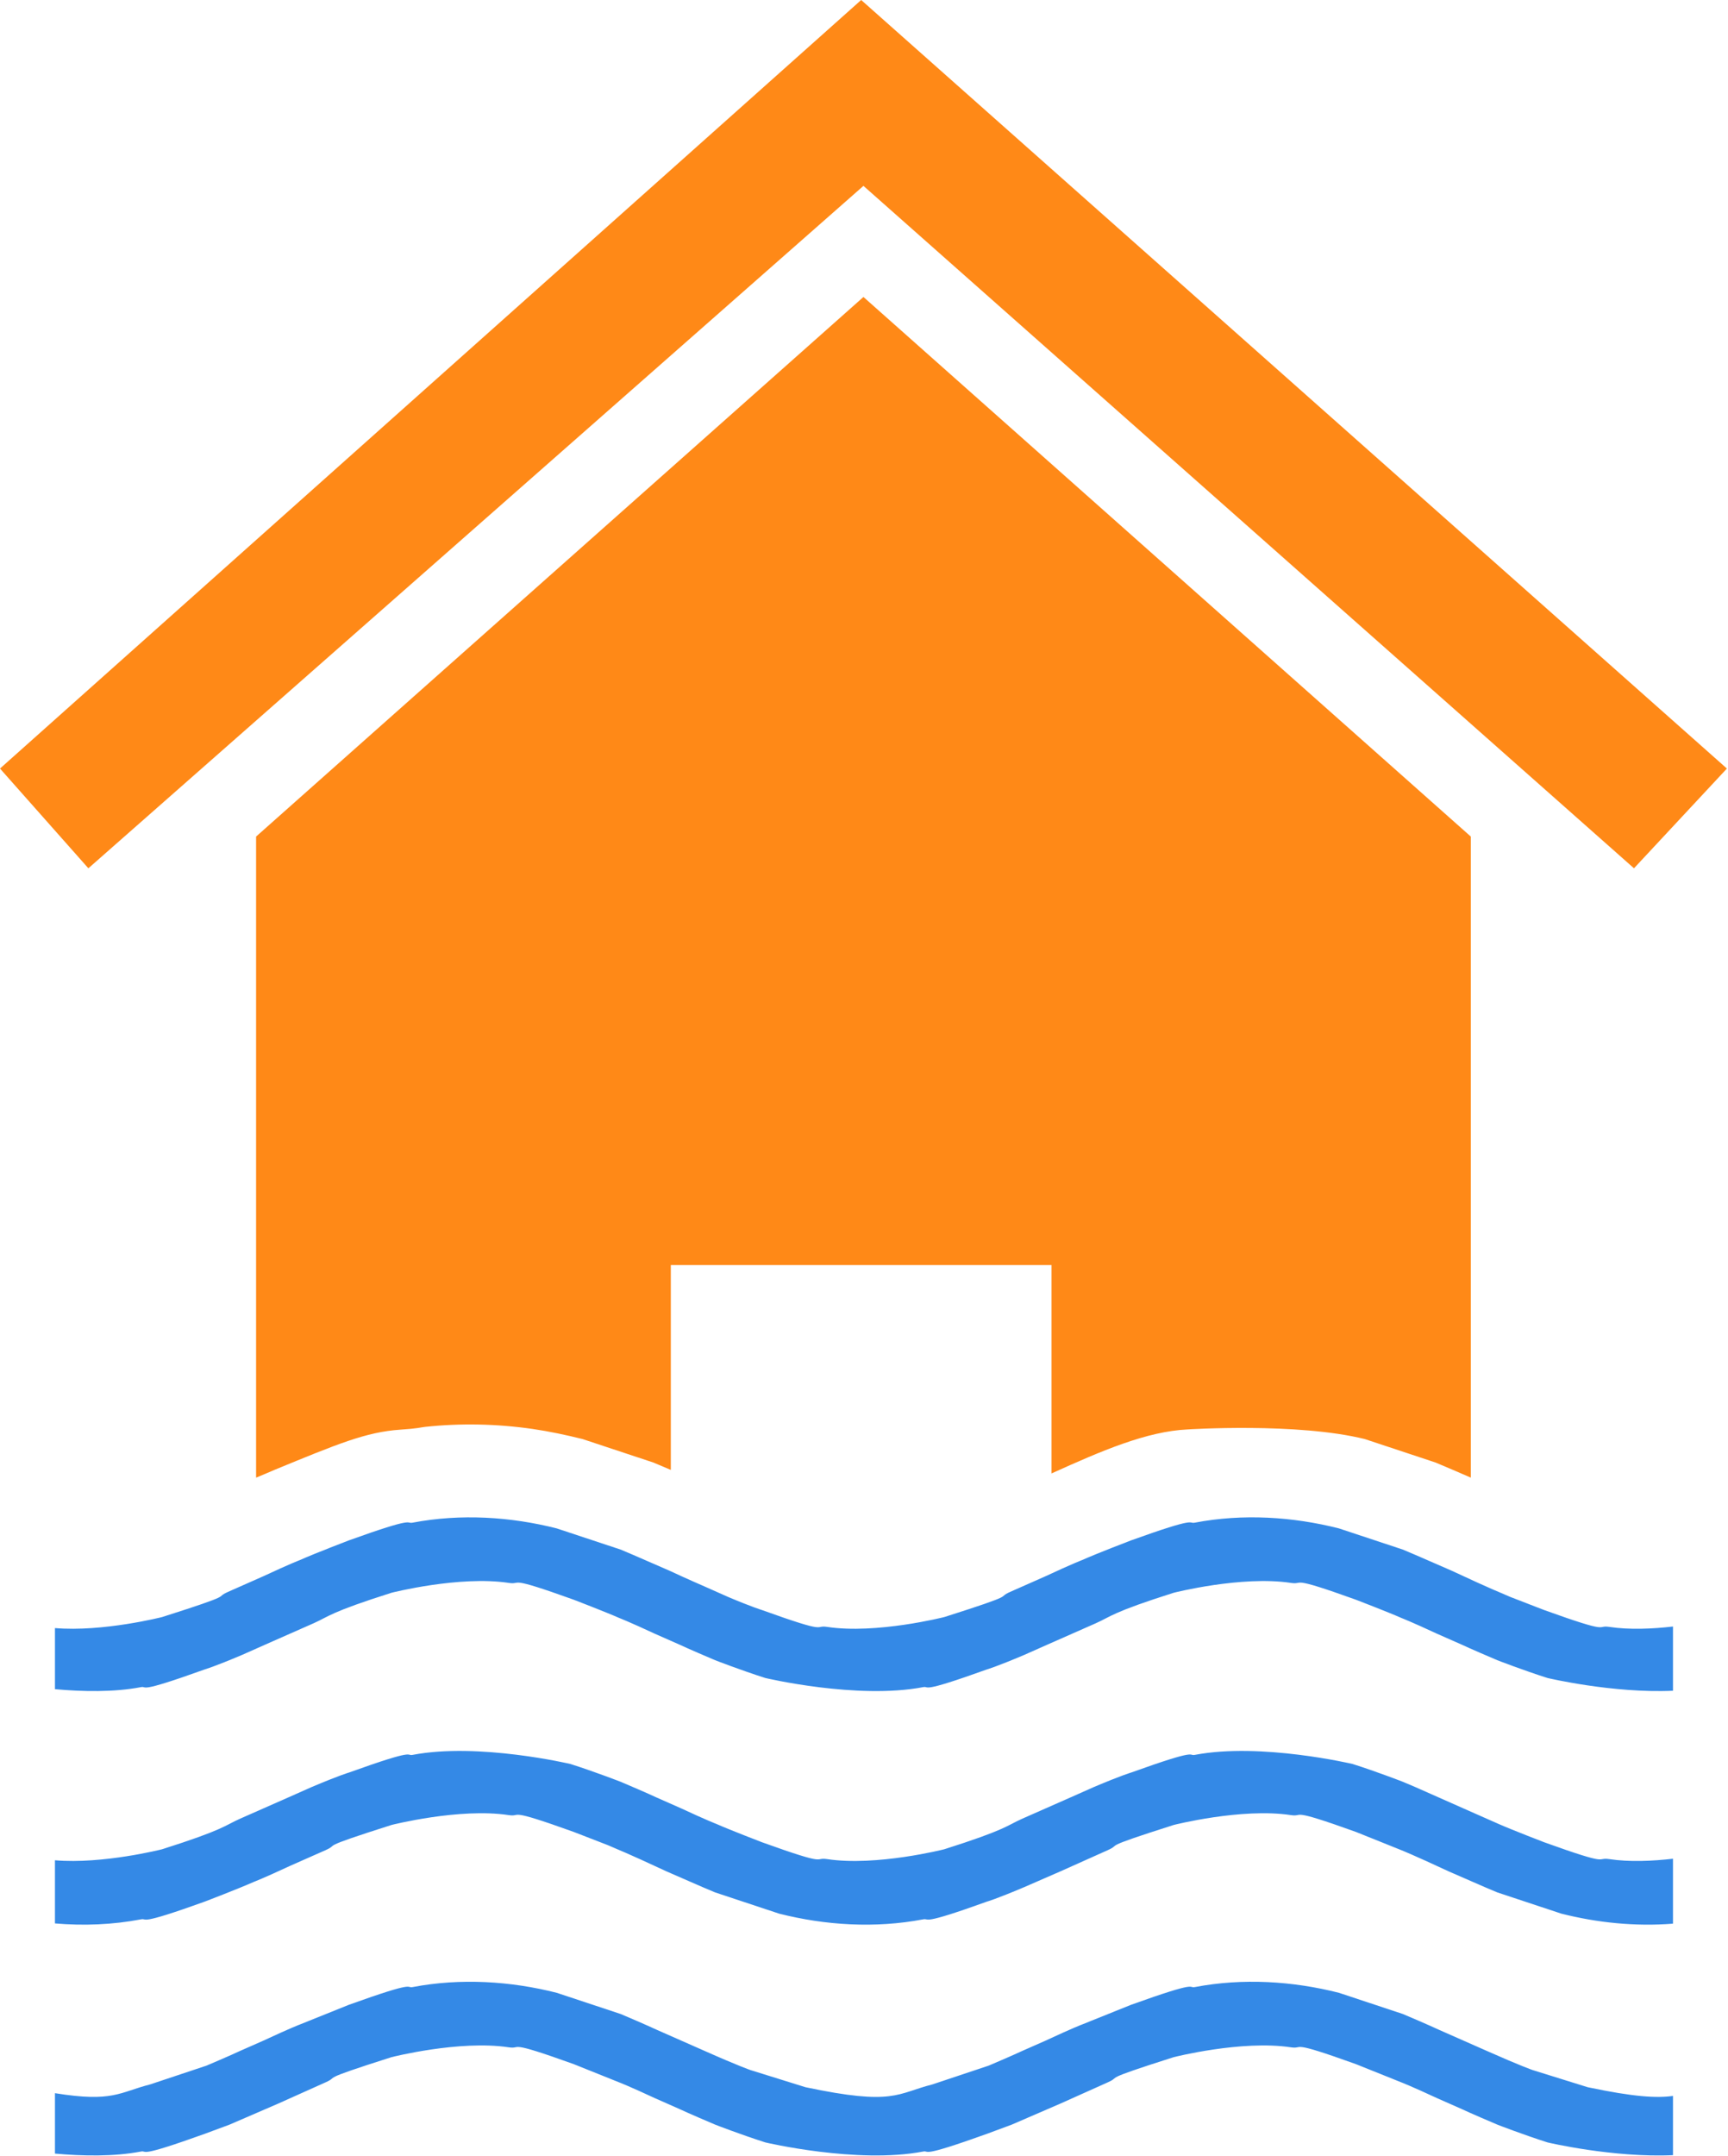 <?xml version="1.0" encoding="UTF-8" standalone="no"?><!DOCTYPE svg PUBLIC "-//W3C//DTD SVG 1.1//EN" "http://www.w3.org/Graphics/SVG/1.1/DTD/svg11.dtd"><svg width="100%" height="100%" viewBox="0 0 93 116" version="1.1" xmlns="http://www.w3.org/2000/svg" xmlns:xlink="http://www.w3.org/1999/xlink" xml:space="preserve" xmlns:serif="http://www.serif.com/" style="fill-rule:evenodd;clip-rule:evenodd;stroke-linejoin:round;stroke-miterlimit:1.414;"><path d="M2.958,112.61c3.129,0.505 3.477,-0.053 5.128,-0.473l3.025,-1.008c1.287,-0.545 1.804,-0.79 1.804,-0.79l1.263,-0.557c1.479,-0.688 1.954,-0.864 1.954,-0.864l2.645,-1.063c3.73,-1.342 3.046,-0.88 3.435,-0.954c2.574,-0.491 5.272,-0.321 7.751,0.309l3.441,1.141c1.412,0.597 1.91,0.835 1.91,0.835l2.614,1.153c1.83,0.813 2.463,1.028 2.463,1.028l2.957,0.921c4.766,1.008 4.923,0.335 6.835,-0.15l3.025,-1.009c1.286,-0.545 1.804,-0.79 1.804,-0.79l1.263,-0.557c1.479,-0.688 1.954,-0.864 1.954,-0.864l2.645,-1.063c3.73,-1.342 3.046,-0.88 3.435,-0.954c2.581,-0.492 5.271,-0.321 7.752,0.309l3.44,1.141c1.412,0.597 1.911,0.835 1.911,0.835l2.613,1.153c1.831,0.813 2.463,1.028 2.463,1.028l2.957,0.921c2.48,0.524 3.712,0.593 4.594,0.47l0,3.187c-3.231,0.147 -6.75,-0.685 -6.75,-0.685c-1.328,-0.422 -2.704,-0.958 -2.704,-0.958c-1.412,-0.598 -1.91,-0.835 -1.91,-0.835l-1.351,-0.597c-1.349,-0.627 -1.899,-0.839 -1.899,-0.839l-2.444,-0.981c-3.73,-1.342 -2.75,-0.794 -3.512,-0.908c-2.648,-0.399 -6.302,0.531 -6.302,0.531c-4.118,1.308 -2.735,0.994 -3.554,1.358l-2.549,1.142l-2.611,1.129l-1.338,0.496c-3.713,1.335 -3.044,0.879 -3.436,0.953c-3.547,0.676 -8.487,-0.491 -8.487,-0.491c-1.328,-0.422 -2.704,-0.958 -2.704,-0.958c-1.412,-0.598 -1.911,-0.835 -1.911,-0.835l-1.35,-0.597c-1.349,-0.628 -1.899,-0.839 -1.899,-0.839l-2.445,-0.981c-3.73,-1.342 -2.748,-0.793 -3.511,-0.908c-2.648,-0.399 -6.302,0.531 -6.302,0.531c-4.118,1.308 -2.735,0.994 -3.555,1.358l-2.547,1.142l-2.612,1.129l-1.338,0.496c-3.73,1.342 -3.046,0.879 -3.435,0.953c-1.453,0.277 -3.14,0.245 -4.625,0.11l0,-3.251Z" style="fill:#3489e6;"/><path d="M2.958,100.08c2.578,0.219 5.767,-0.593 5.767,-0.593c3.34,-1.06 3.358,-1.271 4.19,-1.641l2.614,-1.153l1.236,-0.549c1.526,-0.646 2.012,-0.782 2.012,-0.782c3.73,-1.342 3.046,-0.879 3.435,-0.953c3.548,-0.676 8.488,0.491 8.488,0.491c1.322,0.42 2.704,0.958 2.704,0.958c1.412,0.598 1.91,0.835 1.91,0.835l1.351,0.597c1.349,0.628 1.899,0.839 1.899,0.839c0.695,0.309 2.445,0.981 2.445,0.981c3.709,1.335 2.742,0.793 3.511,0.908c2.648,0.399 6.302,-0.531 6.302,-0.531c3.347,-1.062 3.359,-1.271 4.19,-1.641l2.614,-1.153l1.236,-0.549c1.526,-0.646 2.012,-0.782 2.012,-0.782c3.73,-1.342 3.046,-0.879 3.435,-0.953c3.548,-0.676 8.488,0.491 8.488,0.491c1.322,0.42 2.704,0.958 2.704,0.958c0.225,0.096 0.451,0.189 0.675,0.286c0.014,0.006 2.586,1.146 2.586,1.146l1.899,0.839c0.693,0.308 2.445,0.981 2.445,0.981c3.71,1.336 2.742,0.792 3.512,0.908c1.078,0.163 2.323,0.105 3.421,-0.021l0,3.494c-2.032,0.161 -4.086,-0.052 -6.013,-0.541l-3.441,-1.141c-0.225,-0.095 -0.451,-0.188 -0.675,-0.285c-0.013,-0.006 -1.937,-0.844 -1.937,-0.844c-1.947,-0.906 -2.548,-1.141 -2.548,-1.141l-2.445,-0.982c-3.729,-1.341 -2.752,-0.793 -3.511,-0.908c-2.648,-0.399 -6.302,0.532 -6.302,0.532c-4.119,1.308 -2.736,0.994 -3.554,1.358l-2.549,1.141l-1.937,0.844c-1.526,0.646 -2.012,0.781 -2.012,0.781c-3.657,1.317 -3.034,0.878 -3.436,0.954c-2.58,0.492 -5.27,0.321 -7.751,-0.309l-3.44,-1.141c-0.225,-0.095 -0.451,-0.188 -0.675,-0.285c-0.023,-0.01 -1.937,-0.844 -1.937,-0.844c-2.421,-1.126 -2.44,-1.093 -3.153,-1.41l-1.84,-0.713c-3.73,-1.342 -2.752,-0.793 -3.512,-0.908c-2.647,-0.399 -6.301,0.532 -6.301,0.532c-4.119,1.308 -2.736,0.994 -3.554,1.358l-1.899,0.839c-1.478,0.688 -1.954,0.864 -1.954,0.864c-0.85,0.378 -2.645,1.063 -2.645,1.063c-3.672,1.322 -3.036,0.878 -3.435,0.954c-1.526,0.291 -3.089,0.35 -4.625,0.219l0,-3.398Z" style="fill:#3489e6;"/><path d="M2.958,87.588c2.578,0.219 5.767,-0.593 5.767,-0.593c4.118,-1.308 2.735,-0.994 3.555,-1.358l1.898,-0.84c1.479,-0.688 1.954,-0.864 1.954,-0.864c0.85,-0.378 2.645,-1.063 2.645,-1.063c3.672,-1.322 3.037,-0.878 3.435,-0.954c2.574,-0.49 5.272,-0.32 7.751,0.31l3.441,1.14c0.225,0.095 0.451,0.189 0.675,0.286c0.013,0.005 1.937,0.843 1.937,0.843c1.016,0.473 1.912,0.859 1.912,0.859l1.241,0.552c1.303,0.551 1.839,0.712 1.839,0.712c3.73,1.342 2.753,0.794 3.512,0.908c2.648,0.399 6.302,-0.531 6.302,-0.531c4.119,-1.308 2.735,-0.994 3.554,-1.358l1.899,-0.84c1.479,-0.688 1.954,-0.864 1.954,-0.864c0.85,-0.378 2.645,-1.063 2.645,-1.063c3.673,-1.322 3.037,-0.878 3.435,-0.954c2.581,-0.492 5.271,-0.32 7.752,0.31l3.44,1.14c0.225,0.095 0.451,0.189 0.675,0.286c0.033,0.014 1.937,0.843 1.937,0.843c2.421,1.127 2.44,1.094 3.153,1.411l1.84,0.712c3.73,1.342 2.752,0.794 3.512,0.908c1.078,0.163 2.323,0.105 3.421,-0.021l0,3.455c-3.231,0.147 -6.75,-0.685 -6.75,-0.685c-1.328,-0.422 -2.704,-0.958 -2.704,-0.958c-1.412,-0.598 -1.91,-0.835 -1.91,-0.835l-1.351,-0.596c-1.349,-0.628 -1.899,-0.84 -1.899,-0.84c-0.69,-0.306 -2.445,-0.981 -2.445,-0.981c-3.709,-1.335 -2.743,-0.792 -3.511,-0.908c-2.648,-0.399 -6.302,0.532 -6.302,0.532c-3.34,1.06 -3.358,1.27 -4.19,1.64l-2.614,1.153l-1.236,0.549c-1.526,0.647 -2.012,0.782 -2.012,0.782c-3.713,1.336 -3.044,0.879 -3.436,0.954c-3.547,0.676 -8.487,-0.492 -8.487,-0.492c-1.328,-0.422 -2.704,-0.958 -2.704,-0.958c-1.412,-0.598 -1.911,-0.835 -1.911,-0.835l-1.35,-0.596c-1.349,-0.628 -1.899,-0.84 -1.899,-0.84c-0.692,-0.307 -2.445,-0.981 -2.445,-0.981c-3.71,-1.335 -2.743,-0.792 -3.511,-0.908c-2.648,-0.399 -6.302,0.532 -6.302,0.532c-3.34,1.06 -3.358,1.27 -4.19,1.64l-2.614,1.153l-1.235,0.549c-1.527,0.647 -2.013,0.782 -2.013,0.782c-3.73,1.342 -3.046,0.88 -3.435,0.954c-1.453,0.277 -3.14,0.244 -4.625,0.109l0,-3.288Z" style="fill:#3489e6;"/><path d="M36.103,68.058l0,11.021c-0.268,-0.114 -0.576,-0.244 -0.94,-0.397l-3.811,-1.263c-0.889,-0.22 -1.784,-0.412 -2.689,-0.543c-1.914,-0.276 -3.862,-0.319 -5.789,-0.112c-0.275,0.032 -0.343,0.084 -1.339,0.151c-1.837,0.125 -3.375,0.771 -6.755,2.159c-0.193,0.081 -0.19,0.087 -0.486,0.208c-0.17,0.07 -0.341,0.142 -0.511,0.214l0,-34.49l32.687,-29.029l32.688,29.029l0,34.488c-0.498,-0.218 -1.097,-0.475 -1.898,-0.812l-3.81,-1.263c-3.639,-0.901 -9.532,-0.517 -9.532,-0.517c-2.201,0.102 -4.618,1.143 -7.325,2.367l0,-11.211l-20.49,0Z" style="fill:#ff8917;"/><path d="M46.348,0l46.593,41.347l-5.001,5.366l-41.47,-36.713l-41.714,36.713l-4.756,-5.366l46.348,-41.347Z" style="fill:#ff8917;"/></svg>